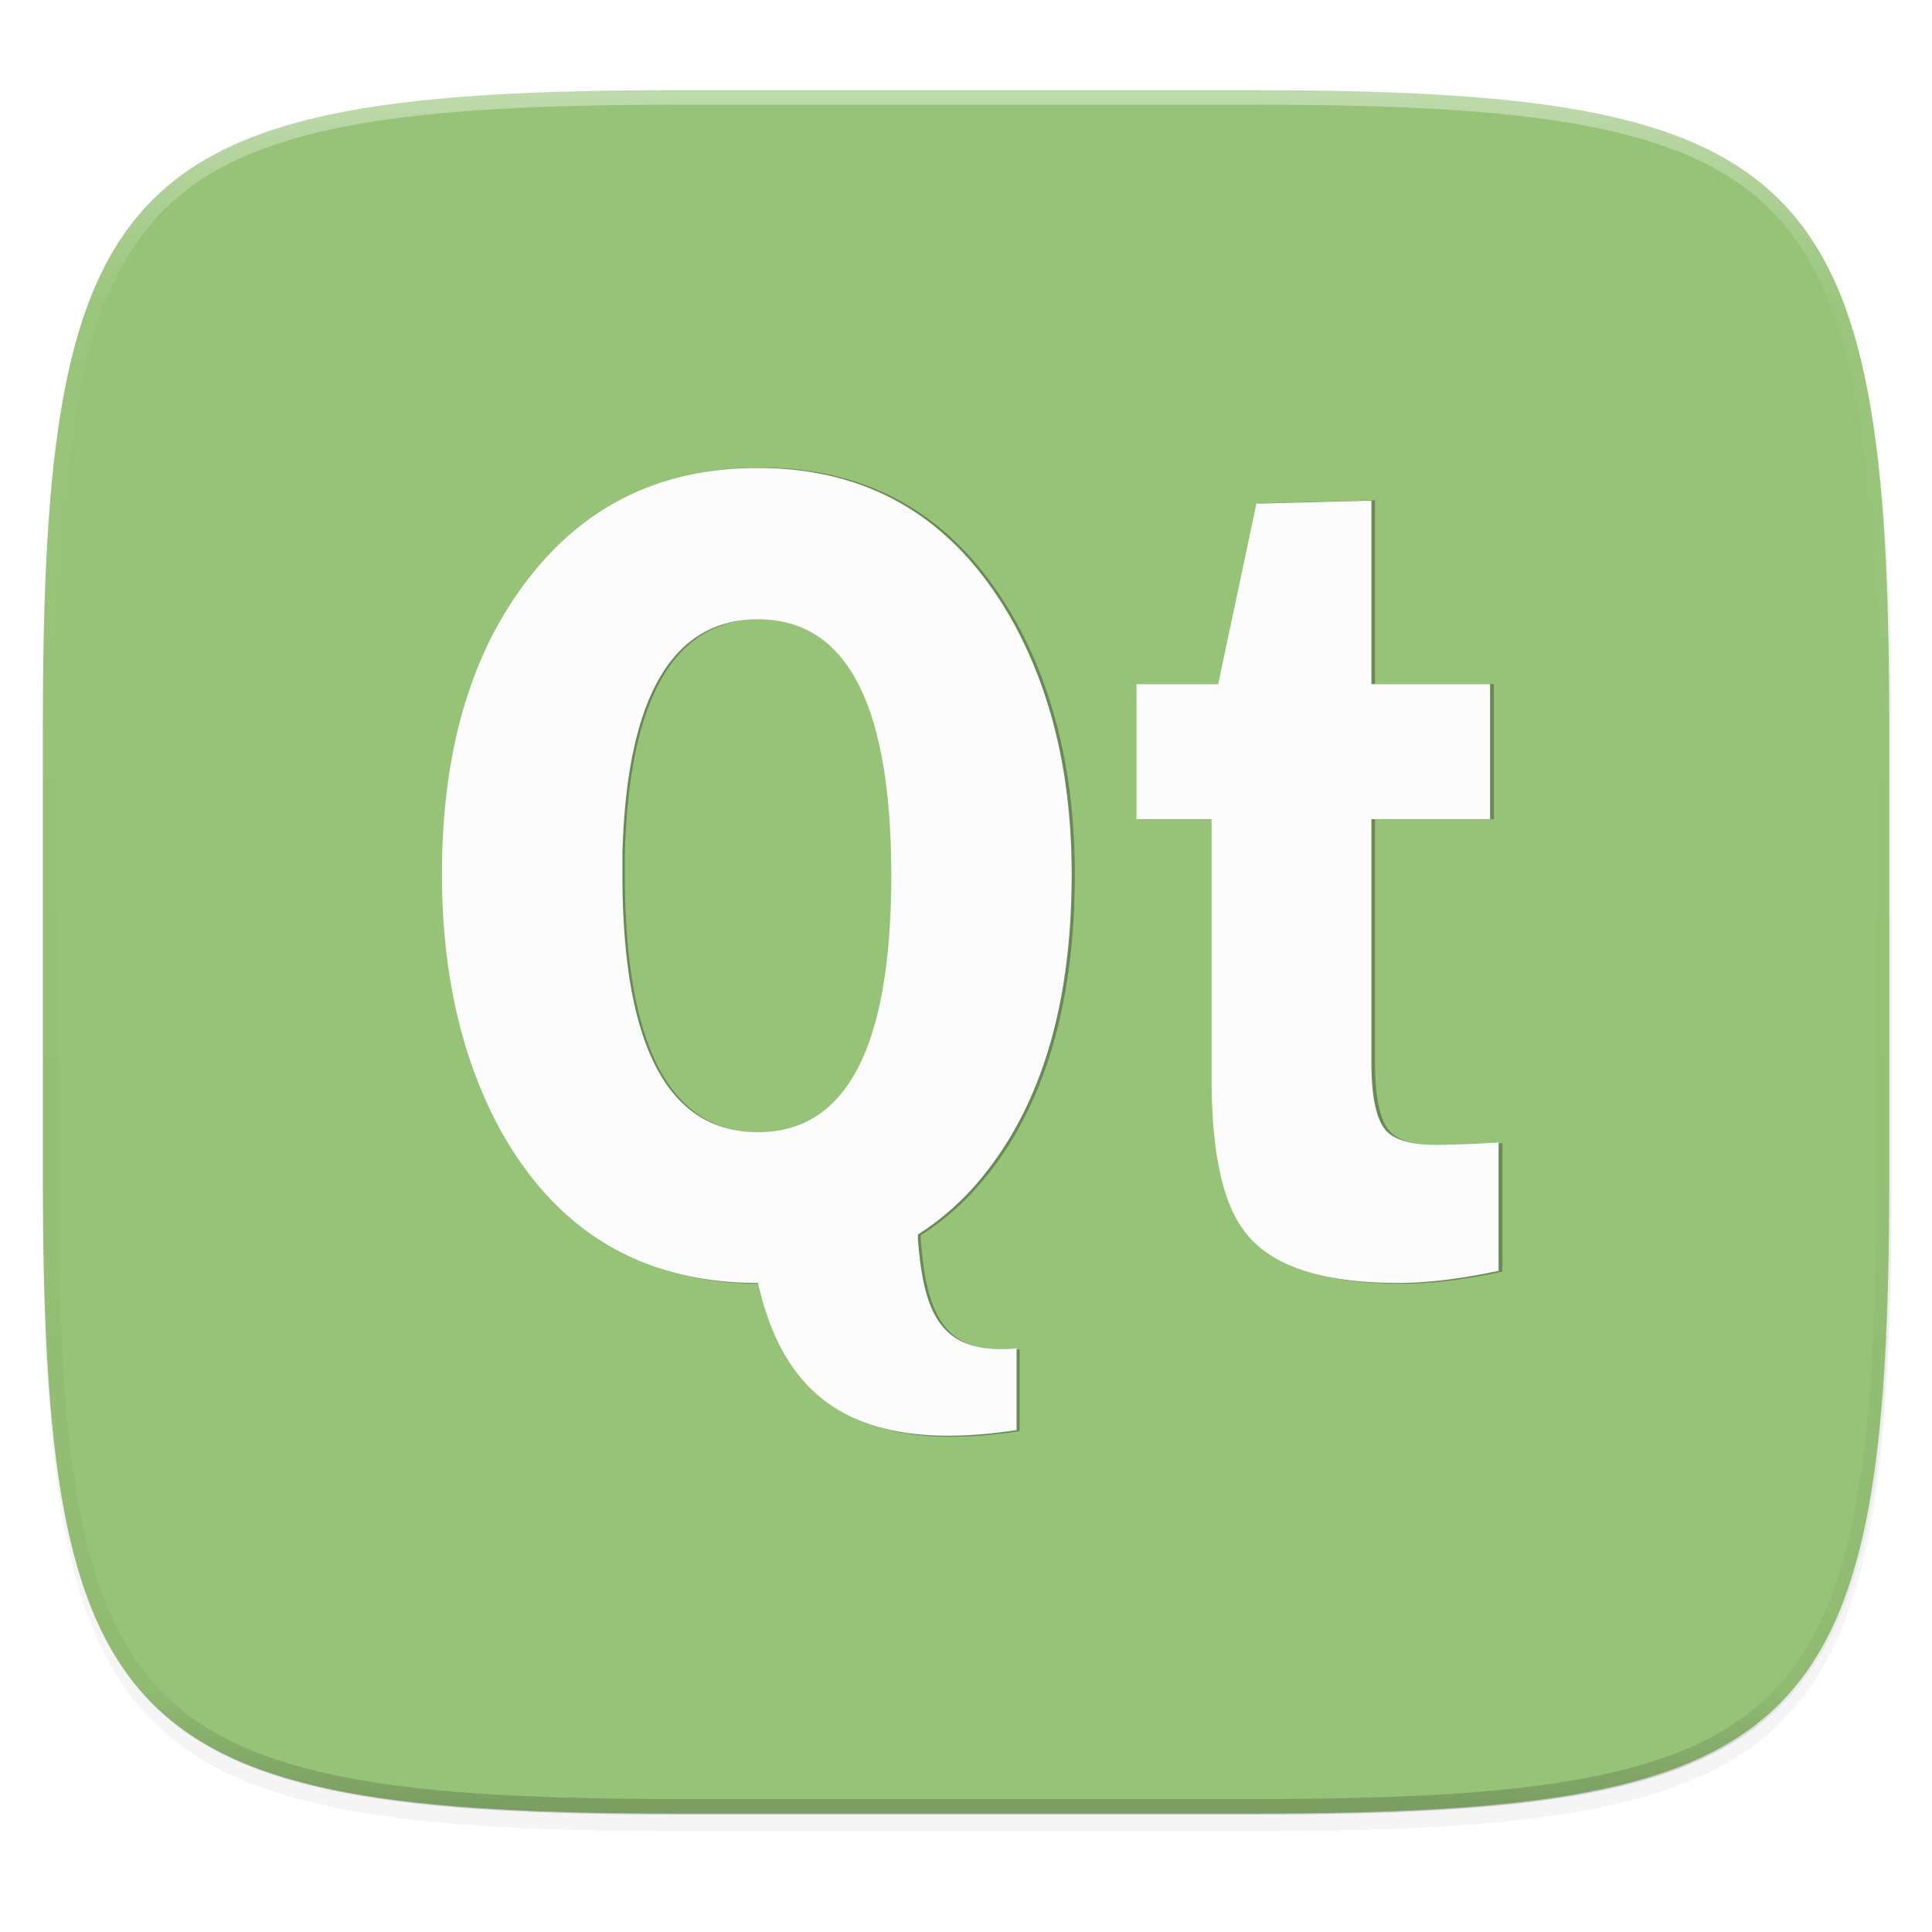 <svg xmlns="http://www.w3.org/2000/svg" width="256" height="256" viewBox="0 0 67.73 67.73">
    <defs>
        <linearGradient id="e" x1="296" x2="296" y1="-212" y2="236" gradientUnits="userSpaceOnUse">
            <stop offset="0" stop-color="#FBFCFB"/>
            <stop offset=".125" stop-color="#FBFCFB" stop-opacity=".098"/>
            <stop offset=".925" stop-opacity=".098"/>
            <stop offset="1" stop-opacity=".498"/>
        </linearGradient>
        <clipPath id="d">
            <path d="M361.938-212C507.235-212 528-191.287 528-46.125v116.25C528 215.286 507.235 236 361.937 236H214.063C68.766 236 48 215.286 48 70.125v-116.25C48-191.287 68.765-212 214.063-212z" fill="#C677DD"/>
        </clipPath>
        <linearGradient id="c" x1="32" x2="272" y1="156" y2="156" gradientTransform="rotate(60 -153.58 146.183) scale(.27)" gradientUnits="userSpaceOnUse">
            <stop offset="0" stop-color="#97C378"/>
            <stop offset="1" stop-color="#97C378"/>
        </linearGradient>
        <filter id="b" width="1.023" height="1.025" x="-.01" y="-.01" color-interpolation-filters="sRGB">
            <feGaussianBlur stdDeviation="1.16"/>
        </filter>
        <filter id="a" width="1.046" height="1.05" x="-.02" y="-.03" color-interpolation-filters="sRGB">
            <feGaussianBlur stdDeviation="2.32"/>
        </filter>
        <filter id="f" width="1.092" height="1.1" x="-.05" y="-.05" color-interpolation-filters="sRGB">
            <feGaussianBlur stdDeviation="2.682"/>
        </filter>
    </defs>
    <path d="M188.969 46C261.617 46 272 56.357 272 128.938v58.125c0 72.58-10.383 82.937-83.031 82.937H115.03C42.383 270 32 259.643 32 187.062v-58.125C32 56.358 42.383 46 115.031 46z" transform="matrix(.27 0 0 .27 -7.129 -8.706)" filter="url(#a)" opacity=".2"/>
    <path d="M188.969 44C261.617 44 272 54.357 272 126.938v58.124C272 257.644 261.617 268 188.969 268H115.03C42.383 268 32 257.643 32 185.062v-58.125C32 54.358 42.383 44 115.031 44z" transform="matrix(.27 0 0 .27 -7.129 -8.706)" filter="url(#b)" opacity=".1"/>
    <path d="M43.837 232.428c19.594 0 22.395 2.793 22.395 22.369v15.676c0 19.576-2.8 22.37-22.395 22.37H23.896c-19.594 0-22.394-2.794-22.394-22.37v-15.676c0-19.576 2.8-22.37 22.394-22.37z" fill="url(#c)" transform="translate(0 -229.267)"/>
    <path d="M361.938-212C507.235-212 528-191.287 528-46.125v116.25C528 215.286 507.235 236 361.937 236H214.063C68.766 236 48 215.286 48 70.125v-116.25C48-191.287 68.765-212 214.063-212z" clip-path="url(#d)" transform="matrix(.135 0 0 .135 -4.971 31.75)" fill="none" opacity=".4" stroke-linecap="round" stroke-linejoin="round" stroke-width="8" stroke="url(#e)"/>
    <g transform="matrix(.265 0 0 .265 -32.056 26.446)" opacity=".3" filter="url(#f)">
        <path d="M221.598-37.95c-12.057 0-21.799 4.386-29.204 13.157-8.449 9.995-12.676 23.542-12.676 40.676 0 12.75 2.445 23.832 7.381 33.215 7.5 13.973 19.025 20.94 34.499 20.94 3.343 14.932 12.566 22.786 34.258 19.496V78.703c-10.098.93-12.29-4.62-13.078-14.441v-.642c3.038-1.938 5.796-4.343 8.264-7.301 8.07-9.69 12.114-23.199 12.114-40.436 0-12.85-2.575-23.911-7.702-33.295-7.594-13.667-18.857-20.538-33.856-20.538zm81.272 4.332l-15.244.401-5.054 23.908H271.74V8.583h9.948V42.84c0 9.384 1.339 15.963 3.932 19.737 3.265 4.997 10.2 7.461 20.86 7.461 3.552 0 7.955-.483 13.237-1.604v-17.01c-3.65.205-6.359.322-8.183.322-2.977 0-5.09-.505-6.338-1.525-1.537-1.223-2.327-4.389-2.327-9.386V8.583h15.725V-9.31H302.87zm-81.272 15.725c11.771 0 17.65 11.295 17.65 33.937 0 22.642-5.879 34.017-17.65 34.017-11.962 0-17.972-11.433-17.972-34.178v-2.727c.57-20.705 6.58-31.05 17.972-31.05z"/>
    </g>
    <path d="M26.575 16.405c-3.19 0-5.768 1.16-7.727 3.481-2.236 2.645-3.354 6.229-3.354 10.762 0 3.374.647 6.306 1.953 8.789 1.984 3.697 5.033 5.54 9.128 5.54.884 3.95 3.324 6.029 9.064 5.158V47.27c-2.672.247-3.252-1.222-3.46-3.82v-.17a9.449 9.449 0 0 0 2.186-1.932c2.135-2.564 3.205-6.138 3.205-10.699 0-3.4-.681-6.326-2.037-8.809-2.01-3.616-4.99-5.434-8.958-5.434zm21.503 1.146l-4.033.106-1.338 6.326h-2.865v4.734h2.632v9.064c0 2.483.354 4.223 1.04 5.222.864 1.322 2.699 1.974 5.52 1.974.94 0 2.104-.128 3.502-.425v-4.5a43.44 43.44 0 0 1-2.166.085c-.787 0-1.346-.133-1.676-.403-.407-.324-.616-1.162-.616-2.484v-8.533h4.16v-4.734h-4.16zm-21.503 4.16c3.114 0 4.67 2.99 4.67 8.98s-1.556 9-4.67 9c-3.165 0-4.755-3.025-4.755-9.043v-.721c.15-5.478 1.74-8.215 4.755-8.215z" fill="#FBFCFB"/>
</svg>
